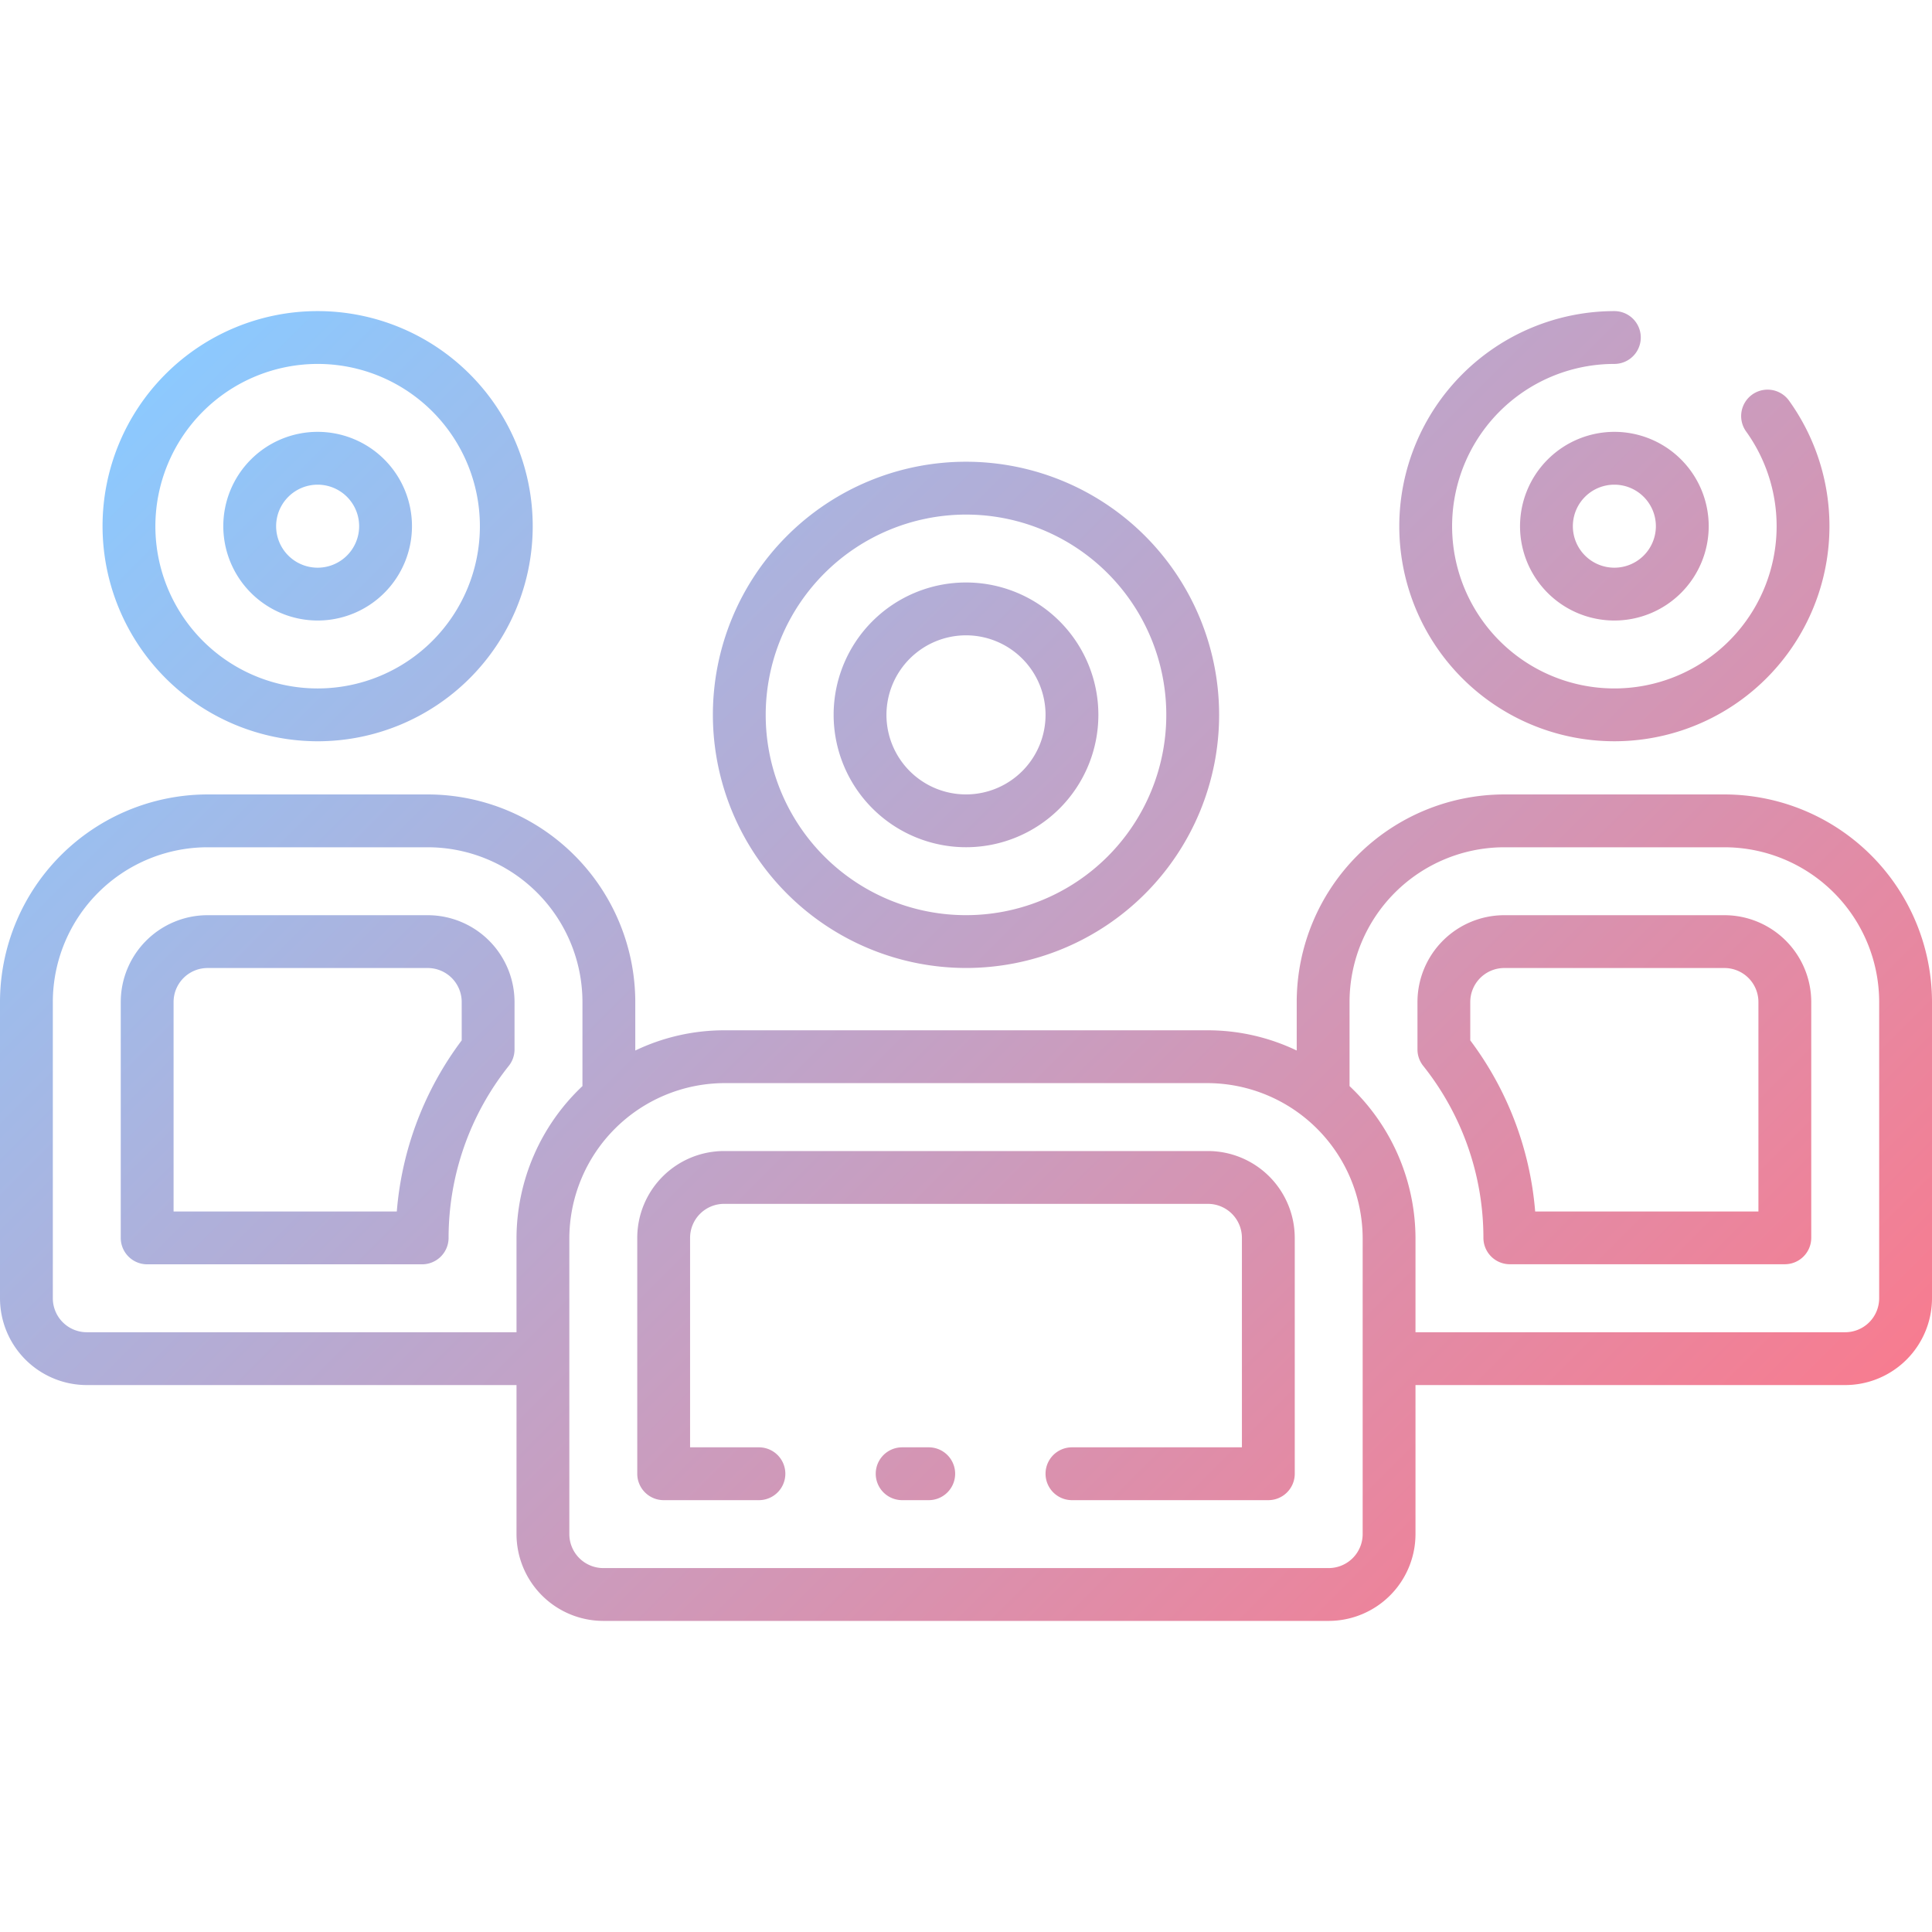 <svg height="512" viewBox="0 0 128 128" width="512" xmlns="http://www.w3.org/2000/svg" xmlns:xlink="http://www.w3.org/1999/xlink"><linearGradient id="a" gradientUnits="userSpaceOnUse" x1="109.102" x2="18.787" y1="107.29" y2="16.975"><stop offset="0" stop-color="#f77c90"/><stop offset="1" stop-color="#8cc9fe"/></linearGradient><path d="m64 64.131a16.77 16.77 0 1 0 -16.77-16.77 16.789 16.789 0 0 0 16.77 16.77zm0-30.039a13.27 13.27 0 1 1 -13.27 13.269 13.284 13.284 0 0 1 13.27-13.269zm28.706.769a14.266 14.266 0 0 1 14.25-14.25 1.75 1.75 0 0 1 0 3.5 10.75 10.75 0 1 0 8.73 4.477 1.75 1.75 0 1 1 2.841-2.045 14.25 14.25 0 1 1 -25.821 8.318zm-71.662 14.25a14.25 14.25 0 1 0 -14.25-14.25 14.265 14.265 0 0 0 14.25 14.25zm0-25a10.75 10.75 0 1 1 -10.75 10.75 10.762 10.762 0 0 1 10.75-10.75zm93.206 28.523h-14.589a13.767 13.767 0 0 0 -13.75 13.75v3.216a13.643 13.643 0 0 0 -5.881-1.34h-32.06a13.643 13.643 0 0 0 -5.881 1.34v-3.216a13.767 13.767 0 0 0 -13.75-13.75h-14.589a13.766 13.766 0 0 0 -13.75 13.75v19.63a5.757 5.757 0 0 0 5.75 5.75h28.47v9.875a5.757 5.757 0 0 0 5.75 5.75h48.06a5.757 5.757 0 0 0 5.75-5.75v-9.875h28.47a5.757 5.757 0 0 0 5.75-5.75v-19.63a13.767 13.767 0 0 0 -13.75-13.75zm-108.5 35.63a2.252 2.252 0 0 1 -2.25-2.25v-19.63a10.261 10.261 0 0 1 10.25-10.25h14.589a10.261 10.261 0 0 1 10.25 10.25v5.572a13.909 13.909 0 0 0 -4.369 10.053v6.255zm84.53 13.375a2.253 2.253 0 0 1 -2.25 2.25h-48.06a2.253 2.253 0 0 1 -2.25-2.25v-19.63a10.313 10.313 0 0 1 10.25-10.25h32.06a10.313 10.313 0 0 1 10.25 10.25zm34.22-15.625a2.252 2.252 0 0 1 -2.25 2.25h-28.47v-6.255a13.909 13.909 0 0 0 -4.369-10.053v-5.572a10.261 10.261 0 0 1 10.25-10.25h14.589a10.261 10.261 0 0 1 10.25 10.25zm-61.219 11.625a1.75 1.75 0 0 1 -1.75 1.75h-1.761a1.75 1.75 0 1 1 0-3.5h1.761a1.749 1.749 0 0 1 1.75 1.75zm22.5-15.63v15.63a1.751 1.751 0 0 1 -1.75 1.75h-13.011a1.75 1.75 0 0 1 0-3.5h11.26v-13.88a2.253 2.253 0 0 0 -2.25-2.25h-32.06a2.253 2.253 0 0 0 -2.25 2.25v13.88h4.561a1.75 1.75 0 0 1 0 3.5h-6.311a1.751 1.751 0 0 1 -1.75-1.75v-15.63a5.757 5.757 0 0 1 5.75-5.75h32.06a5.757 5.757 0 0 1 5.75 5.75zm-21.781-25.878a8.77 8.77 0 1 0 -8.77-8.77 8.78 8.78 0 0 0 8.77 8.77zm0-14.039a5.27 5.27 0 1 1 -5.27 5.269 5.276 5.276 0 0 1 5.27-5.269zm36.706-7.231a6.25 6.25 0 1 0 6.25-6.25 6.256 6.256 0 0 0 -6.25 6.25zm9 0a2.75 2.75 0 1 1 -2.75-2.75 2.753 2.753 0 0 1 2.75 2.75zm-88.662 6.25a6.25 6.25 0 1 0 -6.25-6.25 6.256 6.256 0 0 0 6.25 6.25zm0-9a2.75 2.75 0 1 1 -2.75 2.75 2.753 2.753 0 0 1 2.75-2.75zm93.206 28.523h-14.589a5.757 5.757 0 0 0 -5.75 5.75v3.143a1.748 1.748 0 0 0 .384 1.094 18.286 18.286 0 0 1 3.985 11.388 1.751 1.751 0 0 0 1.75 1.75h18.22a1.751 1.751 0 0 0 1.75-1.75v-15.625a5.757 5.757 0 0 0 -5.75-5.75zm2.25 19.63h-14.791a21.814 21.814 0 0 0 -4.3-11.336v-2.544a2.253 2.253 0 0 1 2.25-2.25h14.591a2.253 2.253 0 0 1 2.25 2.25zm-88.161-19.63h-14.589a5.757 5.757 0 0 0 -5.75 5.75v15.63a1.751 1.751 0 0 0 1.75 1.75h18.22a1.755 1.755 0 0 0 1.75-1.755 18.286 18.286 0 0 1 3.985-11.388 1.748 1.748 0 0 0 .384-1.094v-3.143a5.757 5.757 0 0 0 -5.75-5.75zm2.25 8.294a21.8 21.8 0 0 0 -4.3 11.336h-14.789v-13.88a2.253 2.253 0 0 1 2.25-2.25h14.589a2.253 2.253 0 0 1 2.25 2.25z" fill="url(#a)"/></svg>
